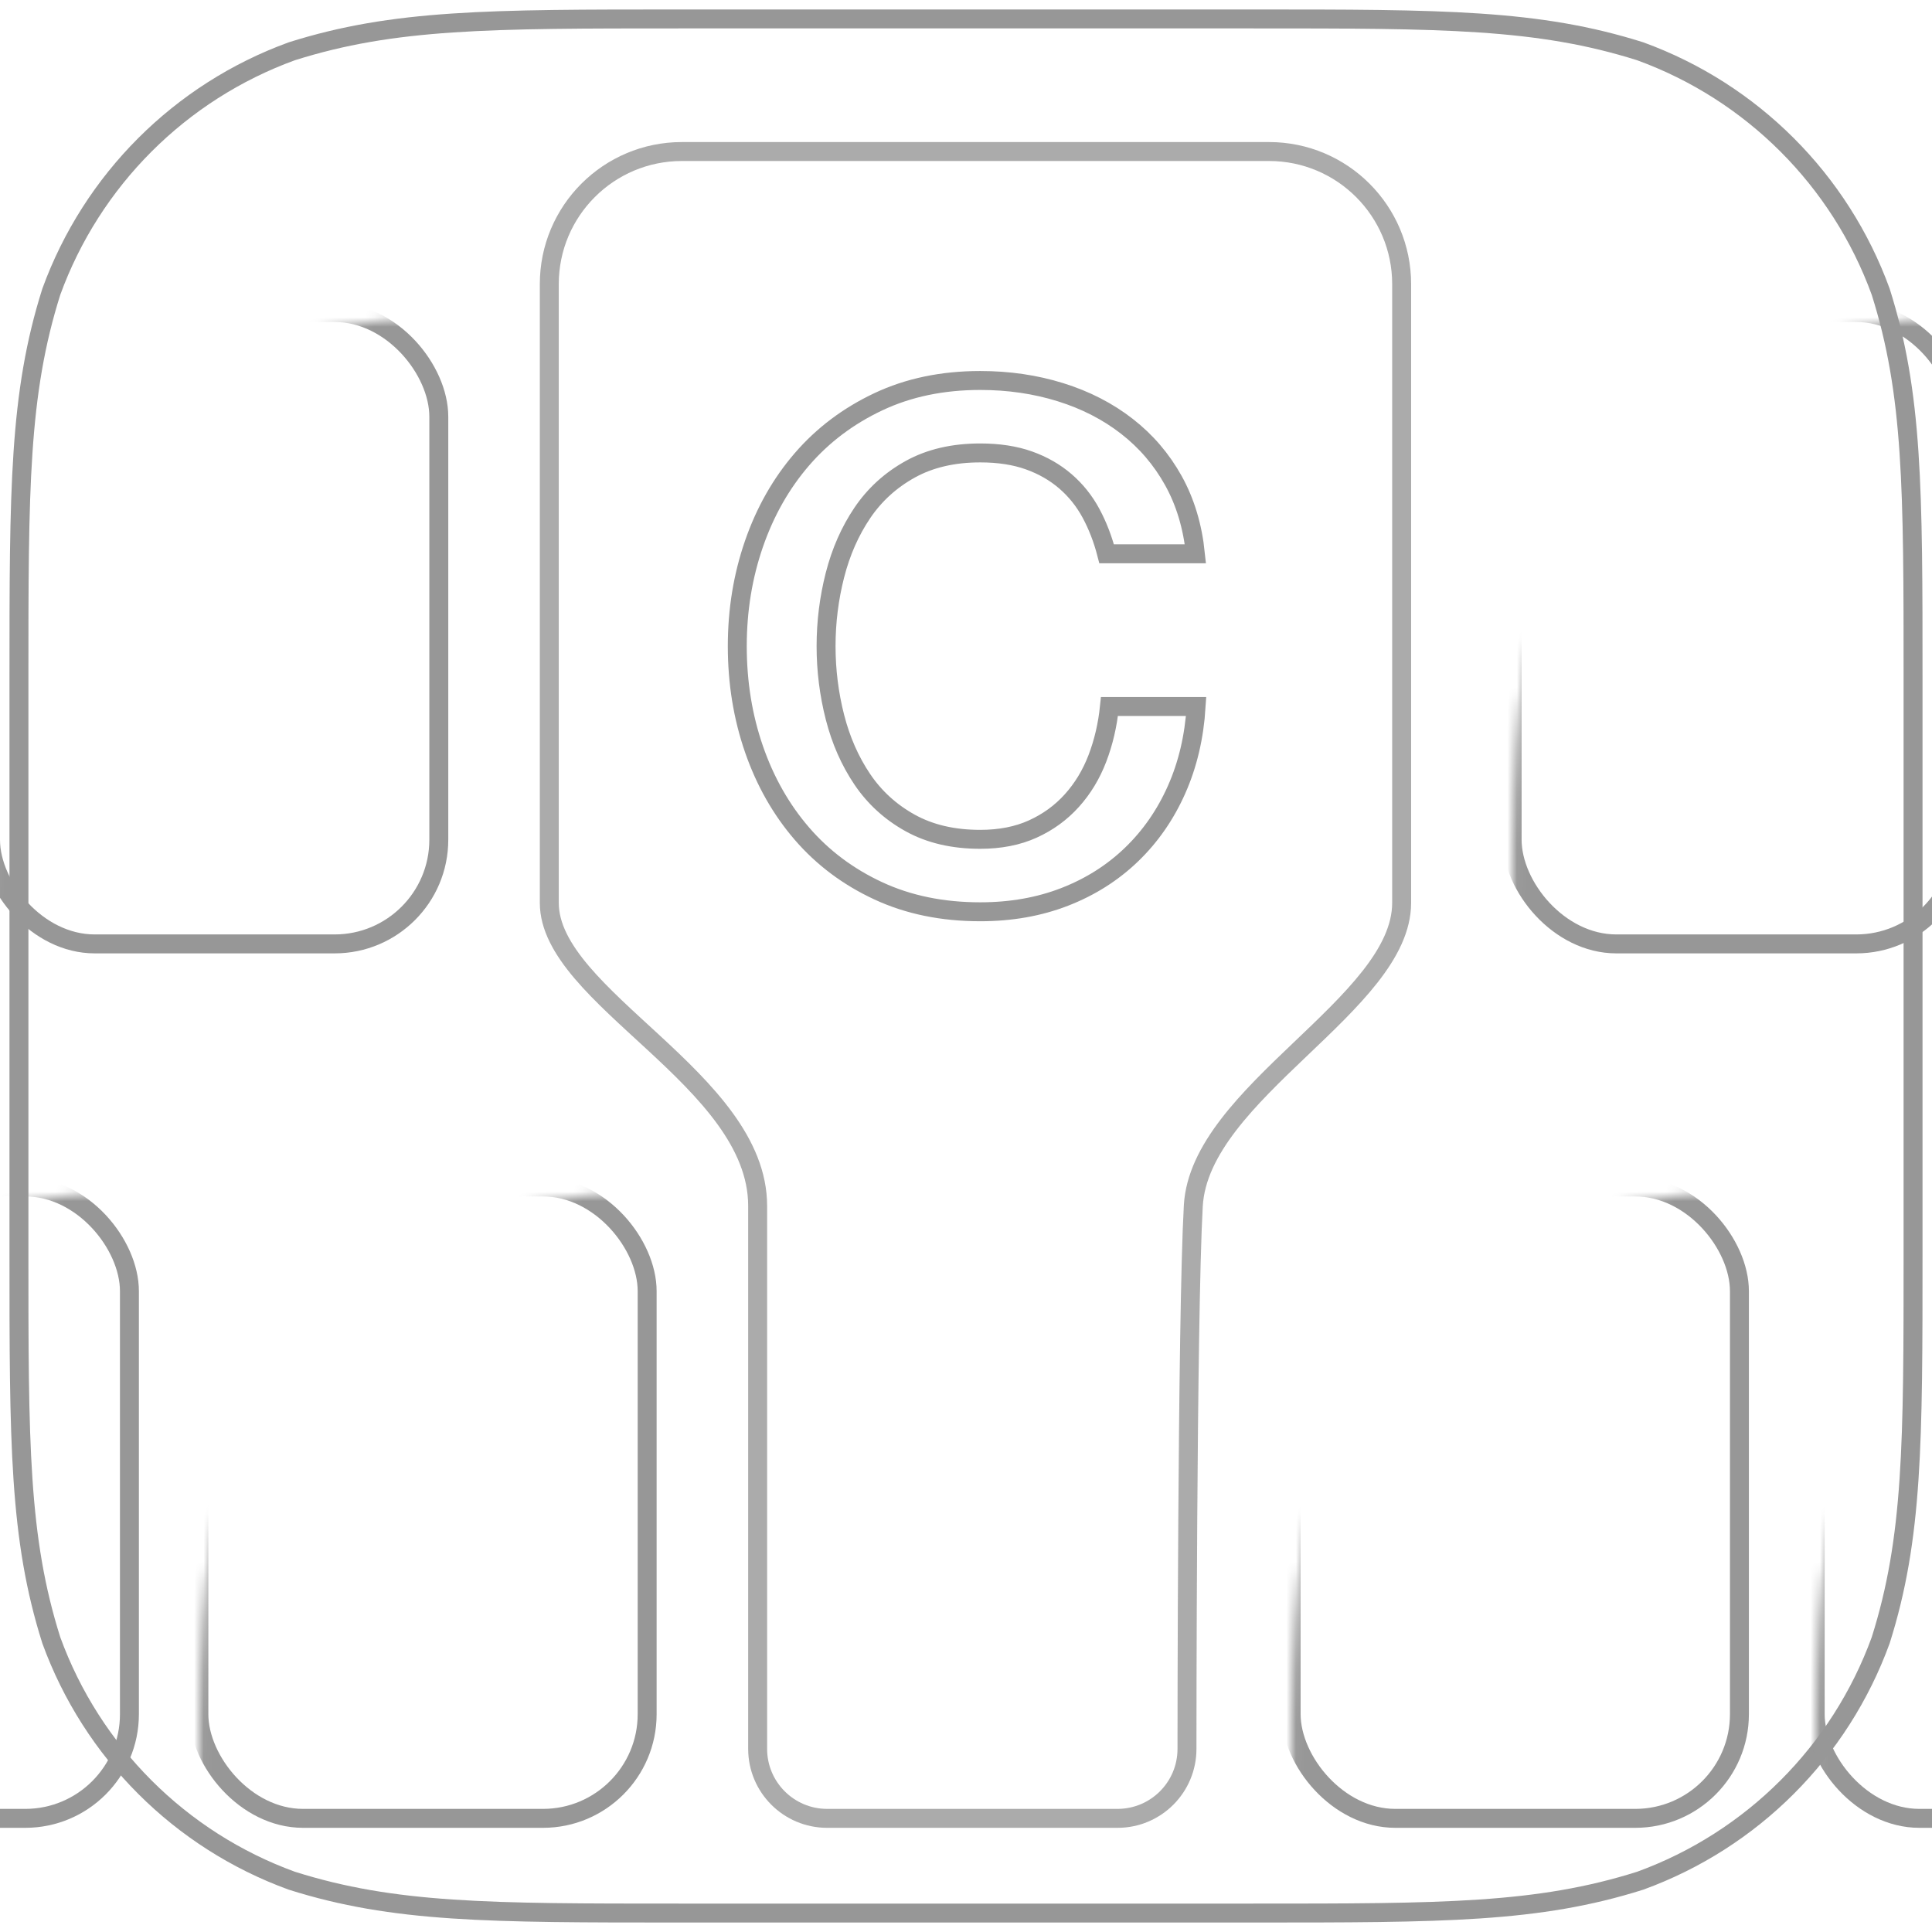 <?xml version="1.0" encoding="UTF-8" standalone="no"?>
<svg width="204px" height="204px" viewBox="0 0 204 204" version="1.1" xmlns="http://www.w3.org/2000/svg" xmlns:xlink="http://www.w3.org/1999/xlink" xmlns:sketch="http://www.bohemiancoding.com/sketch/ns">
    <!-- Generator: Sketch 3.2.2 (9983) - http://www.bohemiancoding.com/sketch -->
    <title>prdct - Cooolkey</title>
    <desc>Created with Sketch.</desc>
    <defs>
        <path id="path-1" d="M130.272,0 C150.35,0 160.387,0 171.195,3.417 C182.995,7.712 192.288,17.005 196.583,28.805 C200,39.612 200,49.652 200,69.728 L200,130.272 C200,150.35 200,160.387 196.583,171.195 C192.288,182.995 182.995,192.288 171.195,196.582 C160.387,200 150.35,200 130.272,200 L69.728,200 C49.65,200 39.612,200 28.805,196.582 C17.005,192.288 7.712,182.995 3.417,171.195 C0,160.387 0,150.35 0,130.272 L0,69.728 C0,49.652 0,39.612 3.417,28.805 C7.712,17.005 17.005,7.712 28.805,3.417 C39.612,0 49.65,0 69.728,0 L130.272,0 Z"></path>
    </defs>
    <g id="Page-1" stroke="none" stroke-width="1" fill="none" fill-rule="evenodd" sketch:type="MSPage">
        <g id="About" sketch:type="MSArtboardGroup" transform="translate(-898, -1310)">
            <g id="prdct---Cooolkey" sketch:type="MSLayerGroup" transform="translate(900, 1312)">
                <mask id="mask-2" sketch:name="Mask" fill="white">
                    <use xlink:href="#path-1"></use>
                </mask>
                <use id="Mask" stroke="#979797" stroke-width="2" sketch:type="MSShapeGroup" xlink:href="#path-1"></use>
                <path d="M146,93.333 L146,27.998 C146,20.269 139.732,14 131.999,14 L70.001,14 C62.266,14 56,20.267 56,27.998 L56,93.333 C56,103.333 78,112 78,125.333 L78,182.665 C78,186.712 81.284,190 85.334,190 L115.999,190 C120.055,190 123.333,186.716 123.333,182.665 C123.333,182.665 123.333,137.333 124,125.333 C124.667,113.333 146,104 146,93.333 Z" id="Rectangle-5" stroke="#979797" stroke-width="2" opacity="0.9" sketch:type="MSShapeGroup" mask="url(#mask-2)"></path>
                <rect id="Rectangle-5" stroke="#979797" stroke-width="2" sketch:type="MSShapeGroup" mask="url(#mask-2)" x="134.333" y="123.333" width="47.333" height="66.667" rx="11"></rect>
                <rect id="Rectangle-9" stroke="#979797" stroke-width="2" sketch:type="MSShapeGroup" mask="url(#mask-2)" x="189.667" y="123.333" width="47.333" height="66.667" rx="11"></rect>
                <rect id="Rectangle-10" stroke="#979797" stroke-width="2" sketch:type="MSShapeGroup" mask="url(#mask-2)" x="-35.667" y="123.333" width="47.333" height="66.667" rx="11"></rect>
                <rect id="Rectangle-7" stroke="#979797" stroke-width="2" sketch:type="MSShapeGroup" mask="url(#mask-2)" x="157.667" y="31" width="47.333" height="66.667" rx="11"></rect>
                <rect id="Rectangle-8" stroke="#979797" stroke-width="2" sketch:type="MSShapeGroup" mask="url(#mask-2)" x="-3" y="31" width="47.333" height="66.667" rx="11"></rect>
                <rect id="Rectangle-6" stroke="#979797" stroke-width="2" sketch:type="MSShapeGroup" mask="url(#mask-2)" x="19" y="123.333" width="47.333" height="66.667" rx="11"></rect>
                <path d="M114.85,56.475 C114.45,54.925 113.9,53.5 113.2,52.2 C112.5,50.9 111.6,49.775 110.5,48.825 C109.4,47.875 108.113,47.138 106.638,46.612 C105.162,46.087 103.45,45.825 101.5,45.825 C98.65,45.825 96.188,46.4 94.112,47.55 C92.037,48.7 90.35,50.237 89.05,52.163 C87.75,54.088 86.788,56.275 86.162,58.725 C85.537,61.175 85.225,63.675 85.225,66.225 C85.225,68.775 85.537,71.275 86.162,73.725 C86.788,76.175 87.75,78.362 89.05,80.287 C90.35,82.213 92.037,83.75 94.112,84.9 C96.188,86.05 98.65,86.625 101.5,86.625 C103.6,86.625 105.45,86.263 107.05,85.537 C108.65,84.812 110.025,83.813 111.175,82.537 C112.325,81.262 113.225,79.775 113.875,78.075 C114.525,76.375 114.95,74.55 115.15,72.6 L124.3,72.6 C124.1,75.8 123.413,78.725 122.237,81.375 C121.062,84.025 119.475,86.312 117.475,88.237 C115.475,90.163 113.125,91.65 110.425,92.7 C107.725,93.75 104.75,94.275 101.5,94.275 C97.5,94.275 93.913,93.538 90.737,92.062 C87.562,90.587 84.875,88.575 82.675,86.025 C80.475,83.475 78.788,80.5 77.612,77.1 C76.437,73.7 75.85,70.075 75.85,66.225 C75.85,62.425 76.437,58.825 77.612,55.425 C78.788,52.025 80.475,49.05 82.675,46.5 C84.875,43.95 87.562,41.925 90.737,40.425 C93.913,38.925 97.5,38.175 101.5,38.175 C104.5,38.175 107.325,38.587 109.975,39.413 C112.625,40.238 114.962,41.437 116.987,43.013 C119.013,44.588 120.65,46.5 121.9,48.75 C123.15,51 123.925,53.575 124.225,56.475 L114.85,56.475 Z" id="C" stroke="#979797" stroke-width="2" fill-opacity="0" fill="#395368" sketch:type="MSShapeGroup" mask="url(#mask-2)"></path>
            </g>
        </g>
    </g>
</svg>